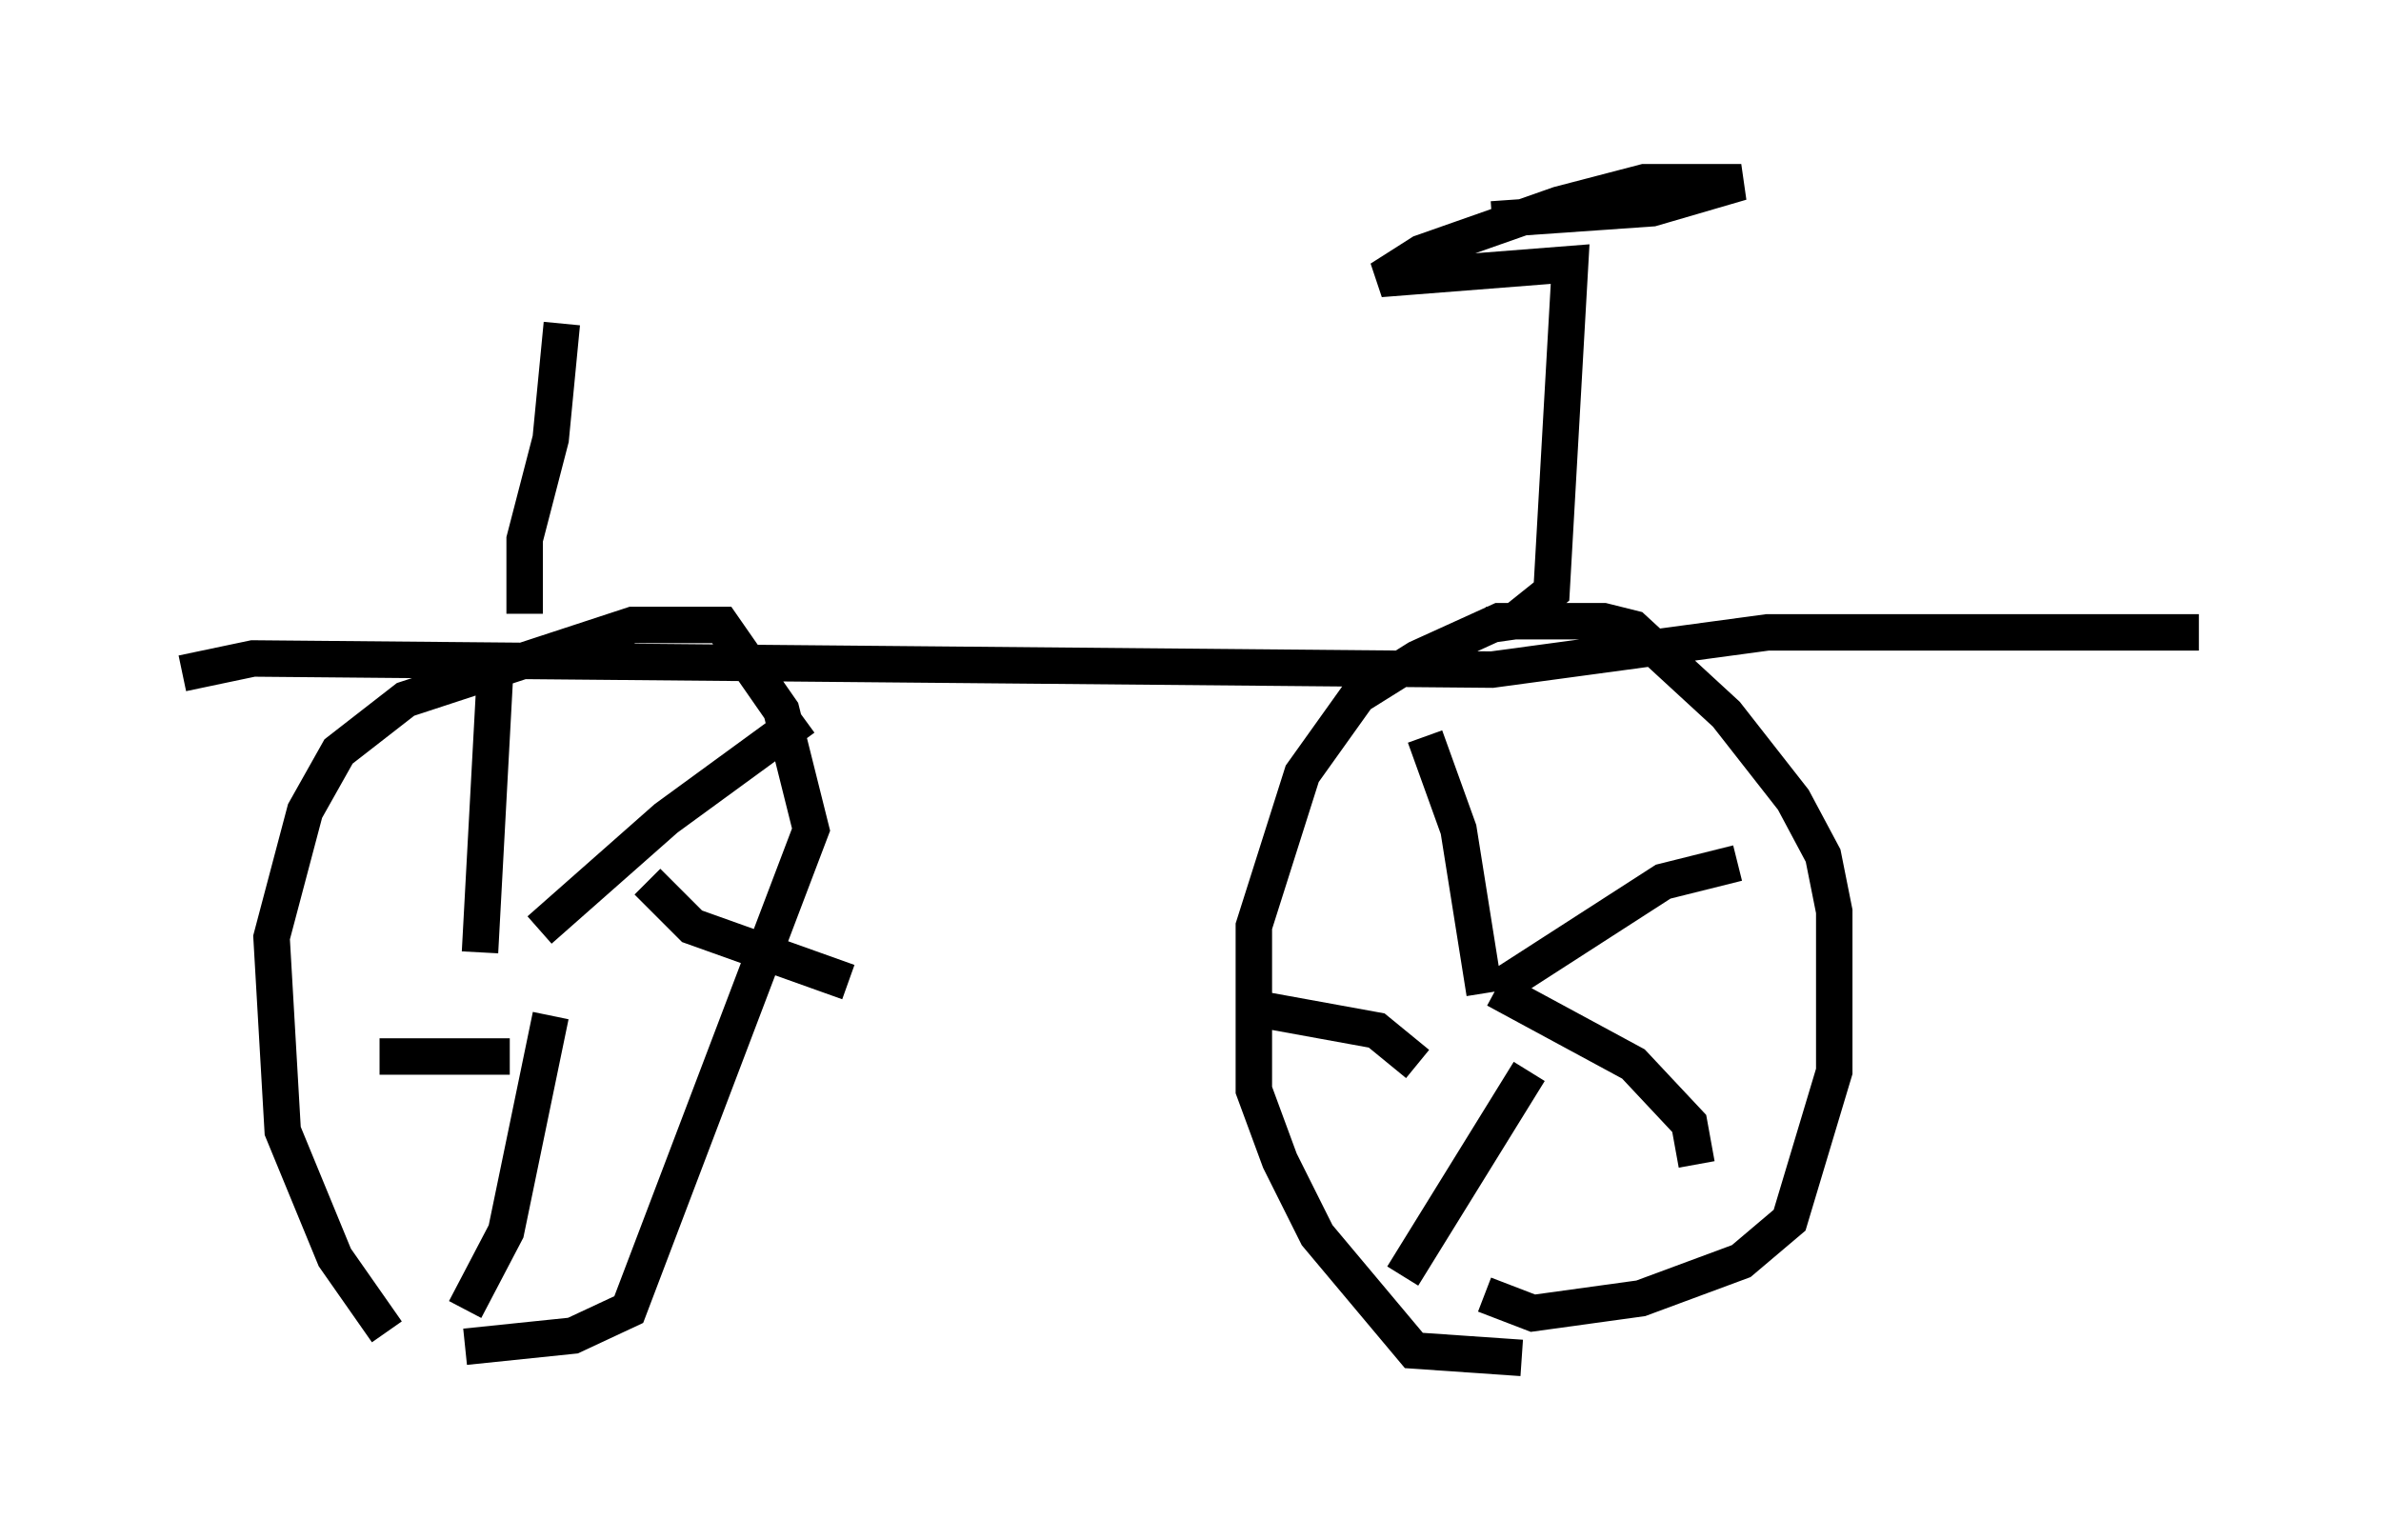 <?xml version="1.0" encoding="utf-8" ?>
<svg baseProfile="full" height="42.259" version="1.1" width="65.33" xmlns="http://www.w3.org/2000/svg" xmlns:ev="http://www.w3.org/2001/xml-events" xmlns:xlink="http://www.w3.org/1999/xlink"><defs /><rect fill="white" height="42.259" width="65.33" x="0" y="0" /><path d="M11.125, 36.646 m-0.51, -0.102 l-1.429, -2.042 -1.429, -3.471 l-0.306, -5.308 0.919, -3.471 l0.919, -1.633 1.838, -1.429 l6.227, -2.042 2.45, 0.0 l1.633, 2.348 0.817, 3.267 l-5.002, 13.169 -1.531, 0.715 l-2.96, 0.306 m28.992, 0.306 l-2.96, -0.204 -2.654, -3.165 l-1.021, -2.042 -0.715, -1.94 l0.0, -4.492 1.327, -4.185 l1.531, -2.144 1.633, -1.021 l2.246, -1.021 2.858, 0.0 l0.817, 0.204 2.552, 2.348 l1.838, 2.348 0.817, 1.531 l0.306, 1.531 0.0, 4.39 l-1.225, 4.083 -1.327, 1.123 l-2.756, 1.021 -2.96, 0.408 l-1.327, -0.51 m-1.633, -15.313 l0.919, 2.552 0.715, 4.492 m0.306, -0.102 l4.594, -2.96 2.042, -0.51 m-6.635, 3.471 l3.777, 2.042 1.531, 1.633 l0.204, 1.123 m-4.594, -2.552 l-3.471, 5.615 m0.408, -5.819 l-1.123, -0.919 -3.369, -0.613 m-19.6, -2.144 l3.471, -3.063 3.777, -2.756 m-4.288, 4.492 l1.225, 1.225 4.288, 1.531 m-8.167, 0.919 l-1.225, 5.921 -1.123, 2.144 m1.225, -6.942 l-3.573, 0.0 m2.756, -2.858 l0.408, -7.554 m-8.575, -0.102 l1.94, -0.408 33.994, 0.306 l7.554, -1.021 11.842, 0.0 m-19.498, -0.204 l0.715, -0.102 1.021, -0.817 l0.51, -8.983 -5.206, 0.408 l1.123, -0.715 3.777, -1.327 l2.348, -0.613 2.654, 0.0 l-2.45, 0.715 -4.39, 0.306 m-26.542, 10.821 l0.0, -2.042 0.715, -2.756 l0.306, -3.165 " fill="none" stroke="black" stroke-width="1" /></svg>